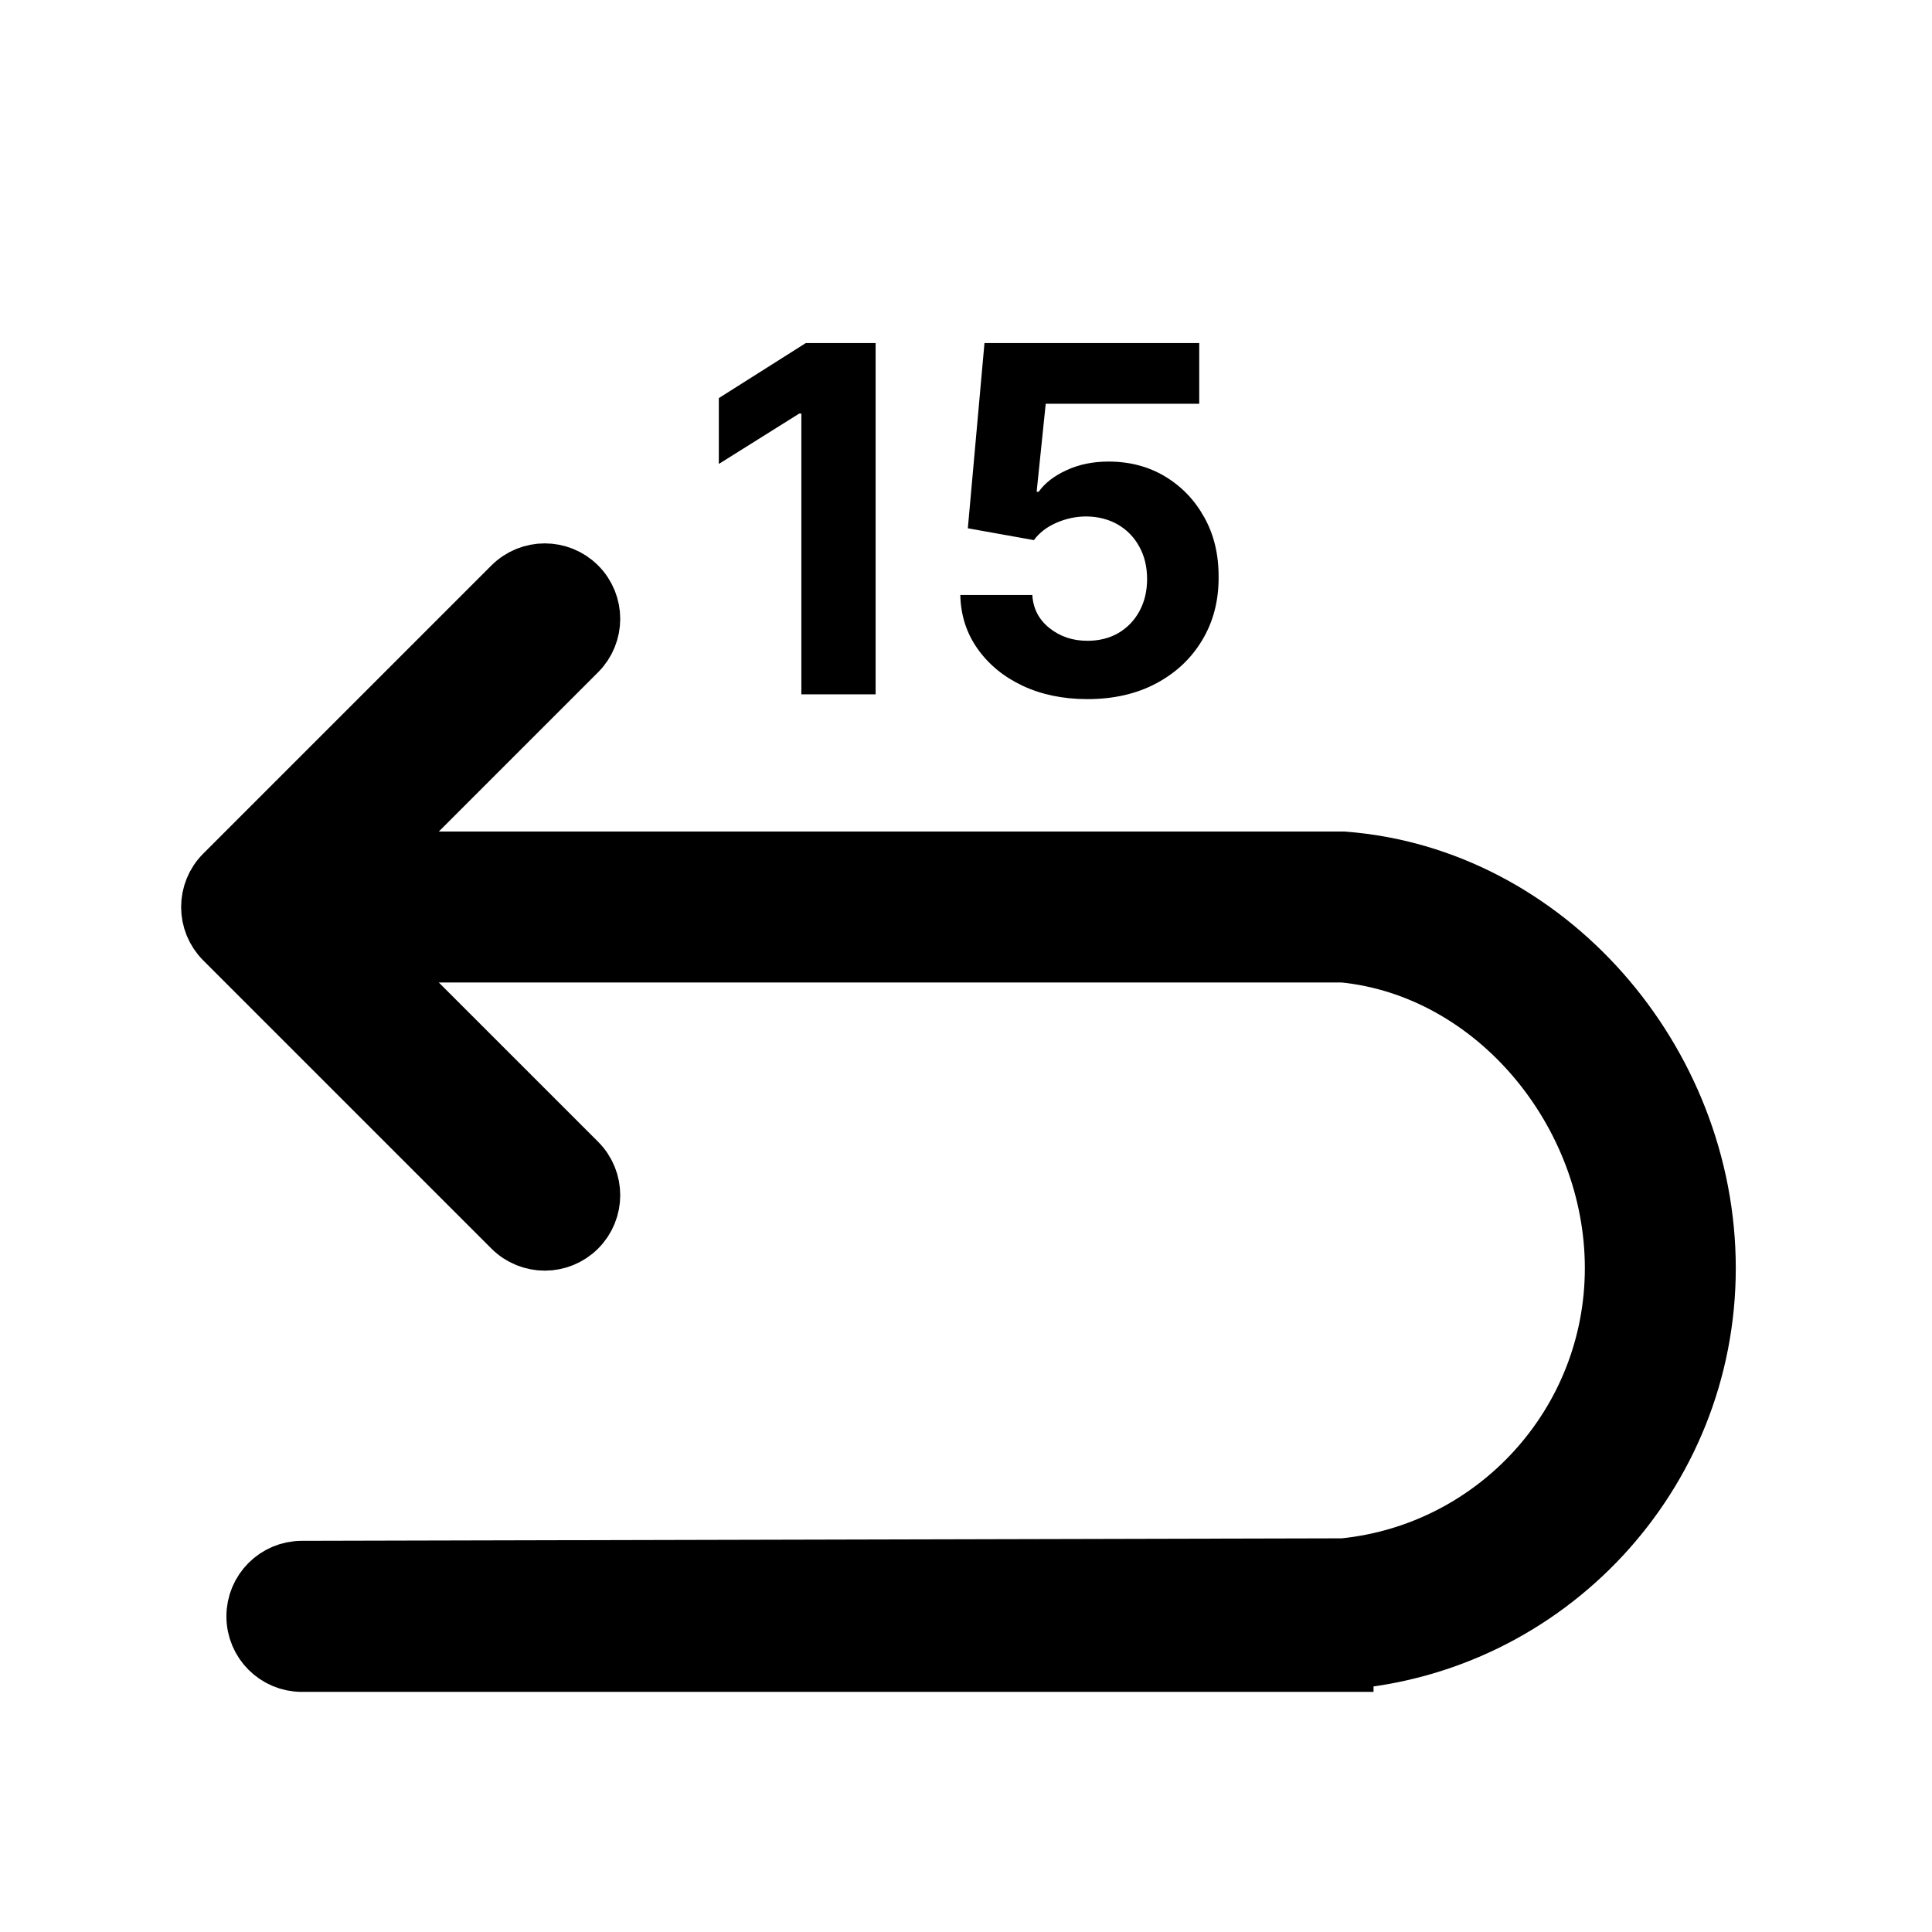 <svg width="64" height="64" viewBox="0 0 64 64" fill="none" xmlns="http://www.w3.org/2000/svg">
<path d="M29.006 11.364V23H26.546V13.699H26.477L23.812 15.369V13.188L26.693 11.364H29.006ZM36.021 23.159C35.218 23.159 34.502 23.011 33.874 22.716C33.249 22.421 32.752 22.013 32.385 21.494C32.017 20.975 31.826 20.381 31.811 19.71H34.197C34.224 20.161 34.413 20.526 34.766 20.807C35.118 21.087 35.536 21.227 36.021 21.227C36.408 21.227 36.749 21.142 37.044 20.972C37.343 20.797 37.576 20.557 37.743 20.25C37.913 19.939 37.999 19.583 37.999 19.182C37.999 18.773 37.911 18.413 37.737 18.102C37.567 17.792 37.33 17.549 37.027 17.375C36.724 17.201 36.377 17.112 35.987 17.108C35.646 17.108 35.315 17.178 34.993 17.318C34.675 17.458 34.427 17.65 34.249 17.892L32.061 17.5L32.612 11.364H39.726V13.375H34.641L34.34 16.29H34.408C34.612 16.002 34.921 15.763 35.334 15.574C35.747 15.384 36.209 15.29 36.72 15.29C37.421 15.29 38.046 15.454 38.595 15.784C39.144 16.114 39.578 16.566 39.896 17.142C40.215 17.714 40.372 18.373 40.368 19.119C40.372 19.903 40.19 20.6 39.822 21.21C39.459 21.816 38.949 22.294 38.294 22.642C37.642 22.987 36.885 23.159 36.021 23.159Z" fill="black"/>
<path d="M16.985 40.653L7.439 31.107C6.854 30.521 6.854 29.571 7.439 28.985L16.985 19.439C17.571 18.854 18.521 18.854 19.107 19.439C19.692 20.025 19.692 20.975 19.107 21.561L12.121 28.546H44.5C51.212 29.057 56.5 35.165 56.5 42.008C56.5 48.851 51.212 54.459 44.5 54.97V55.046H10.002C9.172 55.046 8.5 54.374 8.5 53.544V53.544C8.5 52.716 9.17 52.044 9.998 52.042L44.5 51.959C49.553 51.457 53.5 47.193 53.5 42.008C53.5 36.823 49.553 32.048 44.5 31.546H12.121L19.107 38.531C19.692 39.117 19.692 40.067 19.107 40.653C18.521 41.238 17.571 41.238 16.985 40.653Z" fill="black" stroke="black" stroke-width="2"/>
</svg>
